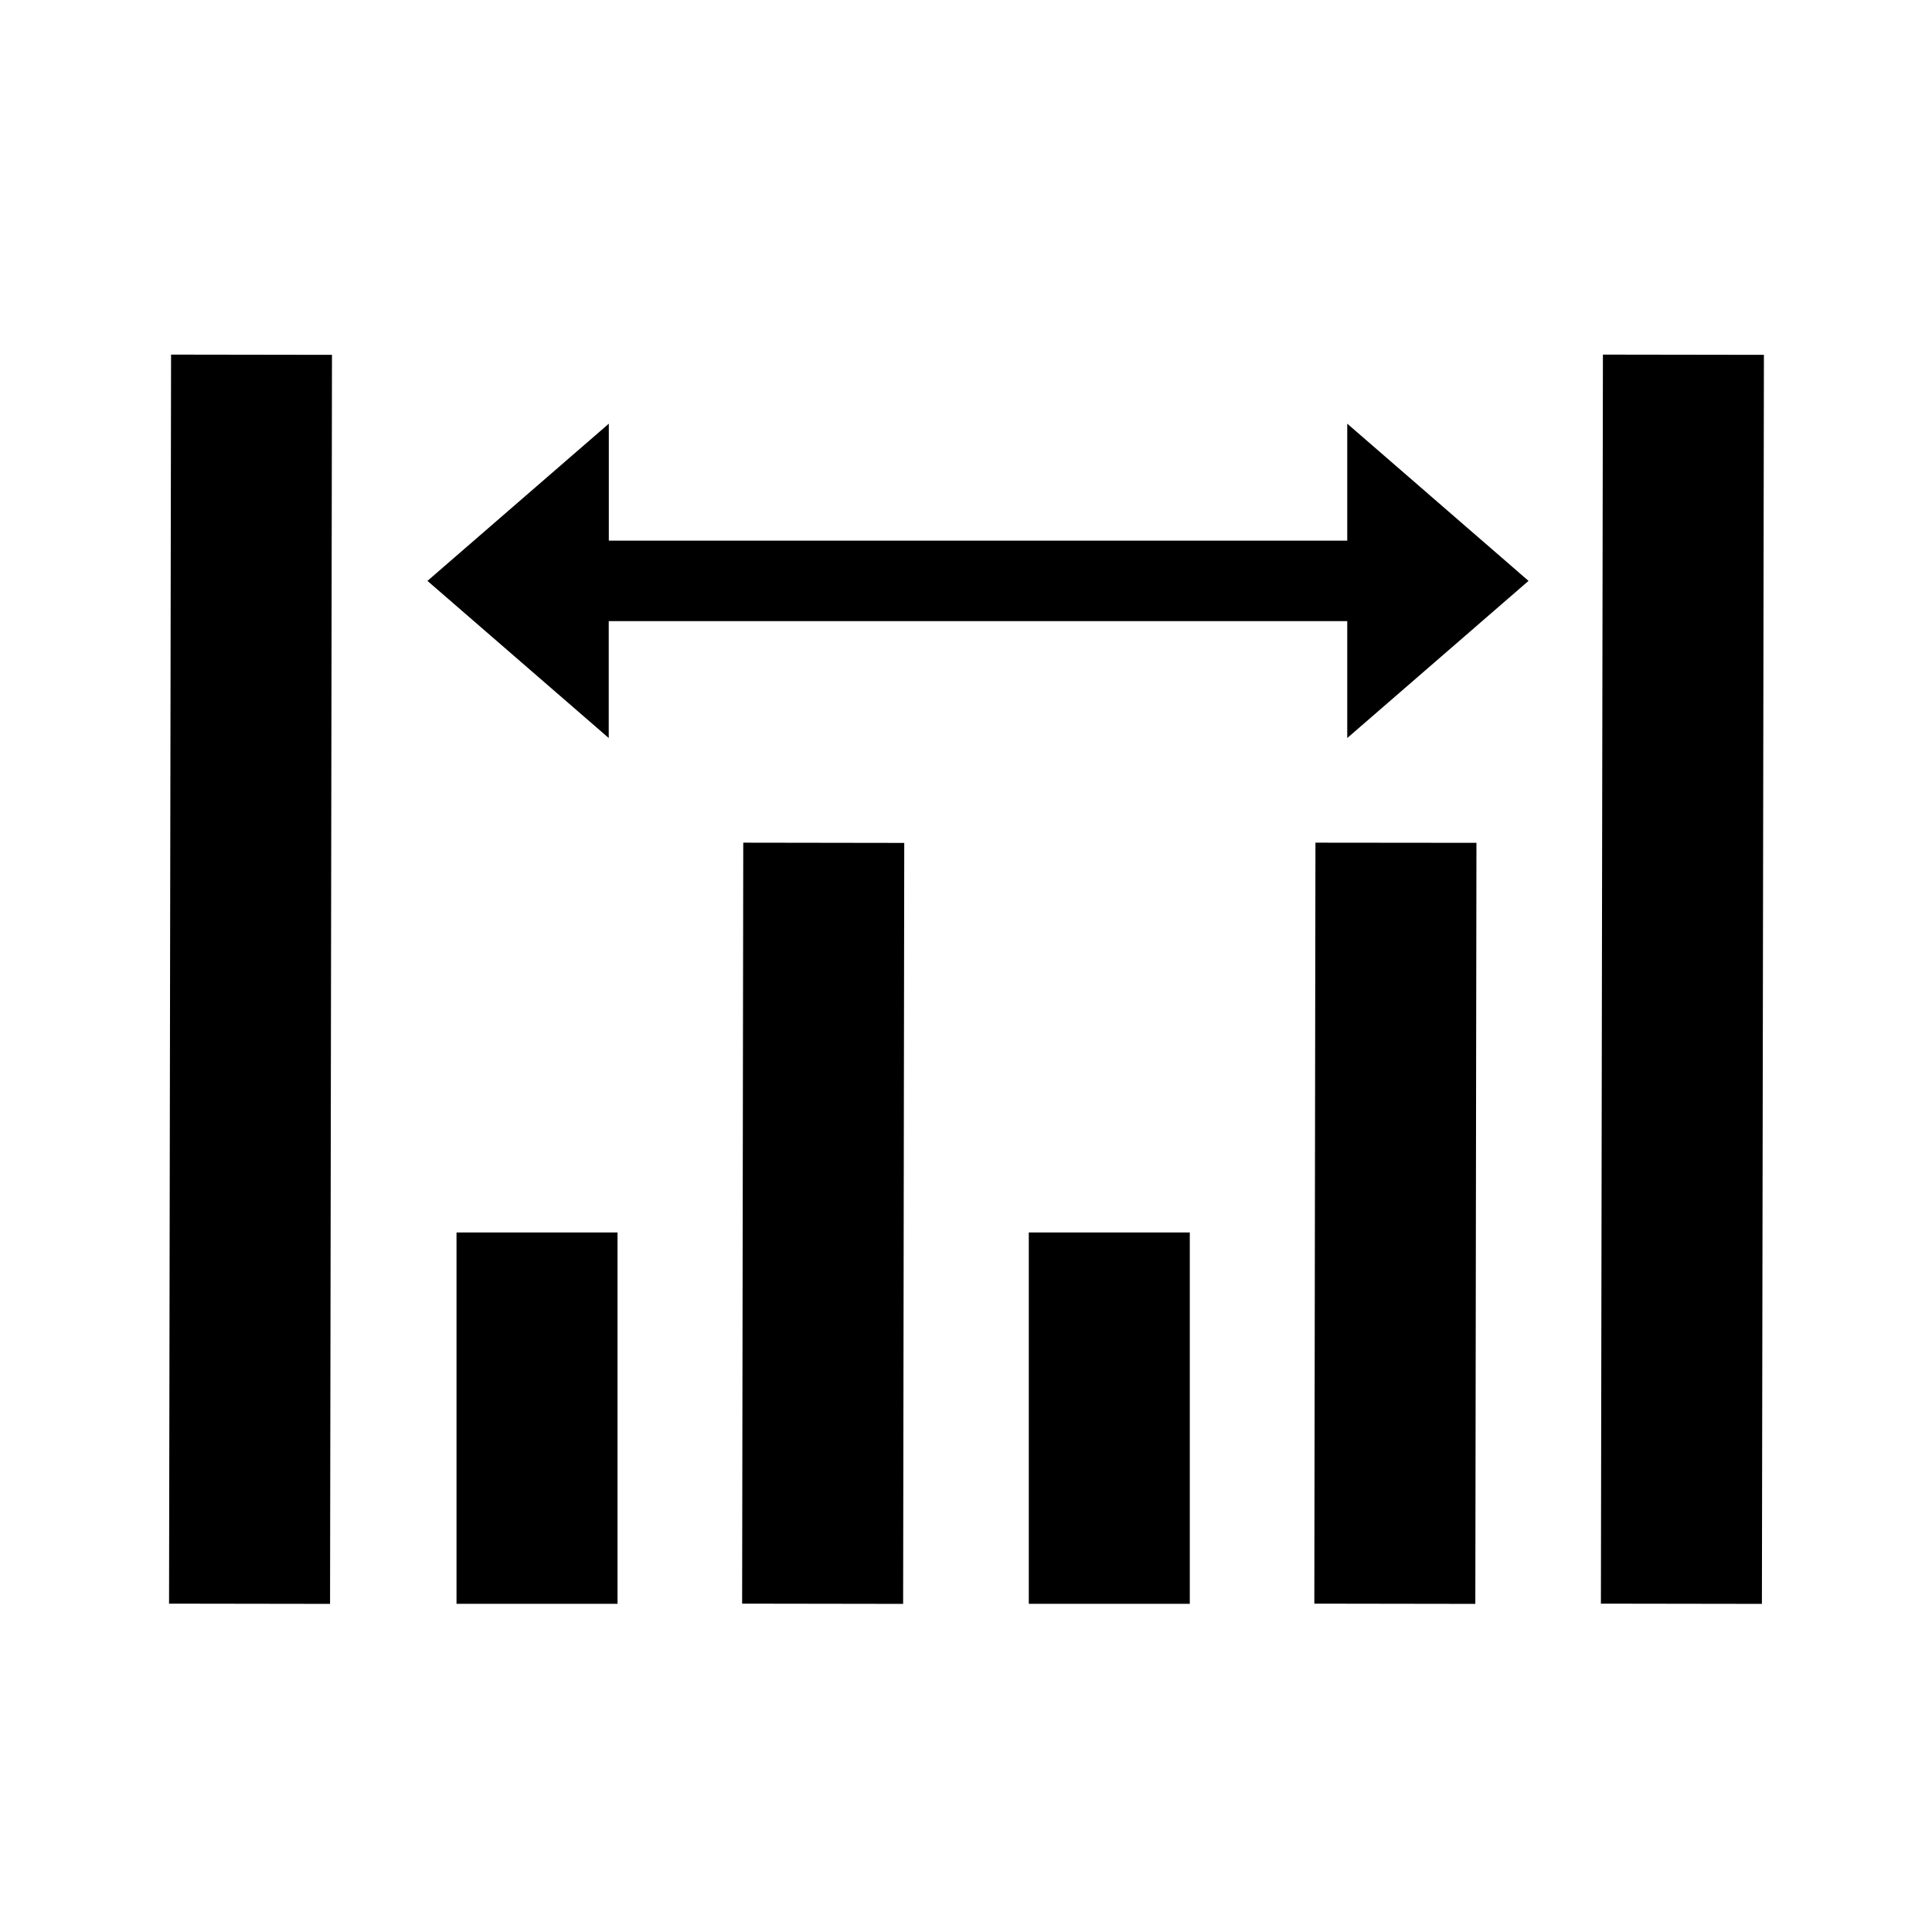 <svg xmlns="http://www.w3.org/2000/svg" xmlns:xlink="http://www.w3.org/1999/xlink" width="1em" height="1em" viewBox="0 0 24 24"><path fill="currentColor" d="M4.124 4.408 4.1 19.924l-2-.003.025-15.516 2 .003ZM7.671 15.31v4.613h-2V15.31zm7.109 0h-2v4.613h2zm-3.547-4.84-.014 9.454-2-.003.014-9.453 2 .003Zm7.108 0-2-.002-.014 9.453 2 .003zm3.571-6.062-.025 15.516-2-.003.025-15.516zm-14.349.855L5.31 7.216l2.252 1.952V7.716h9.174v1.452l2.252-1.952-2.252-1.953v1.453H7.563z"/></svg>